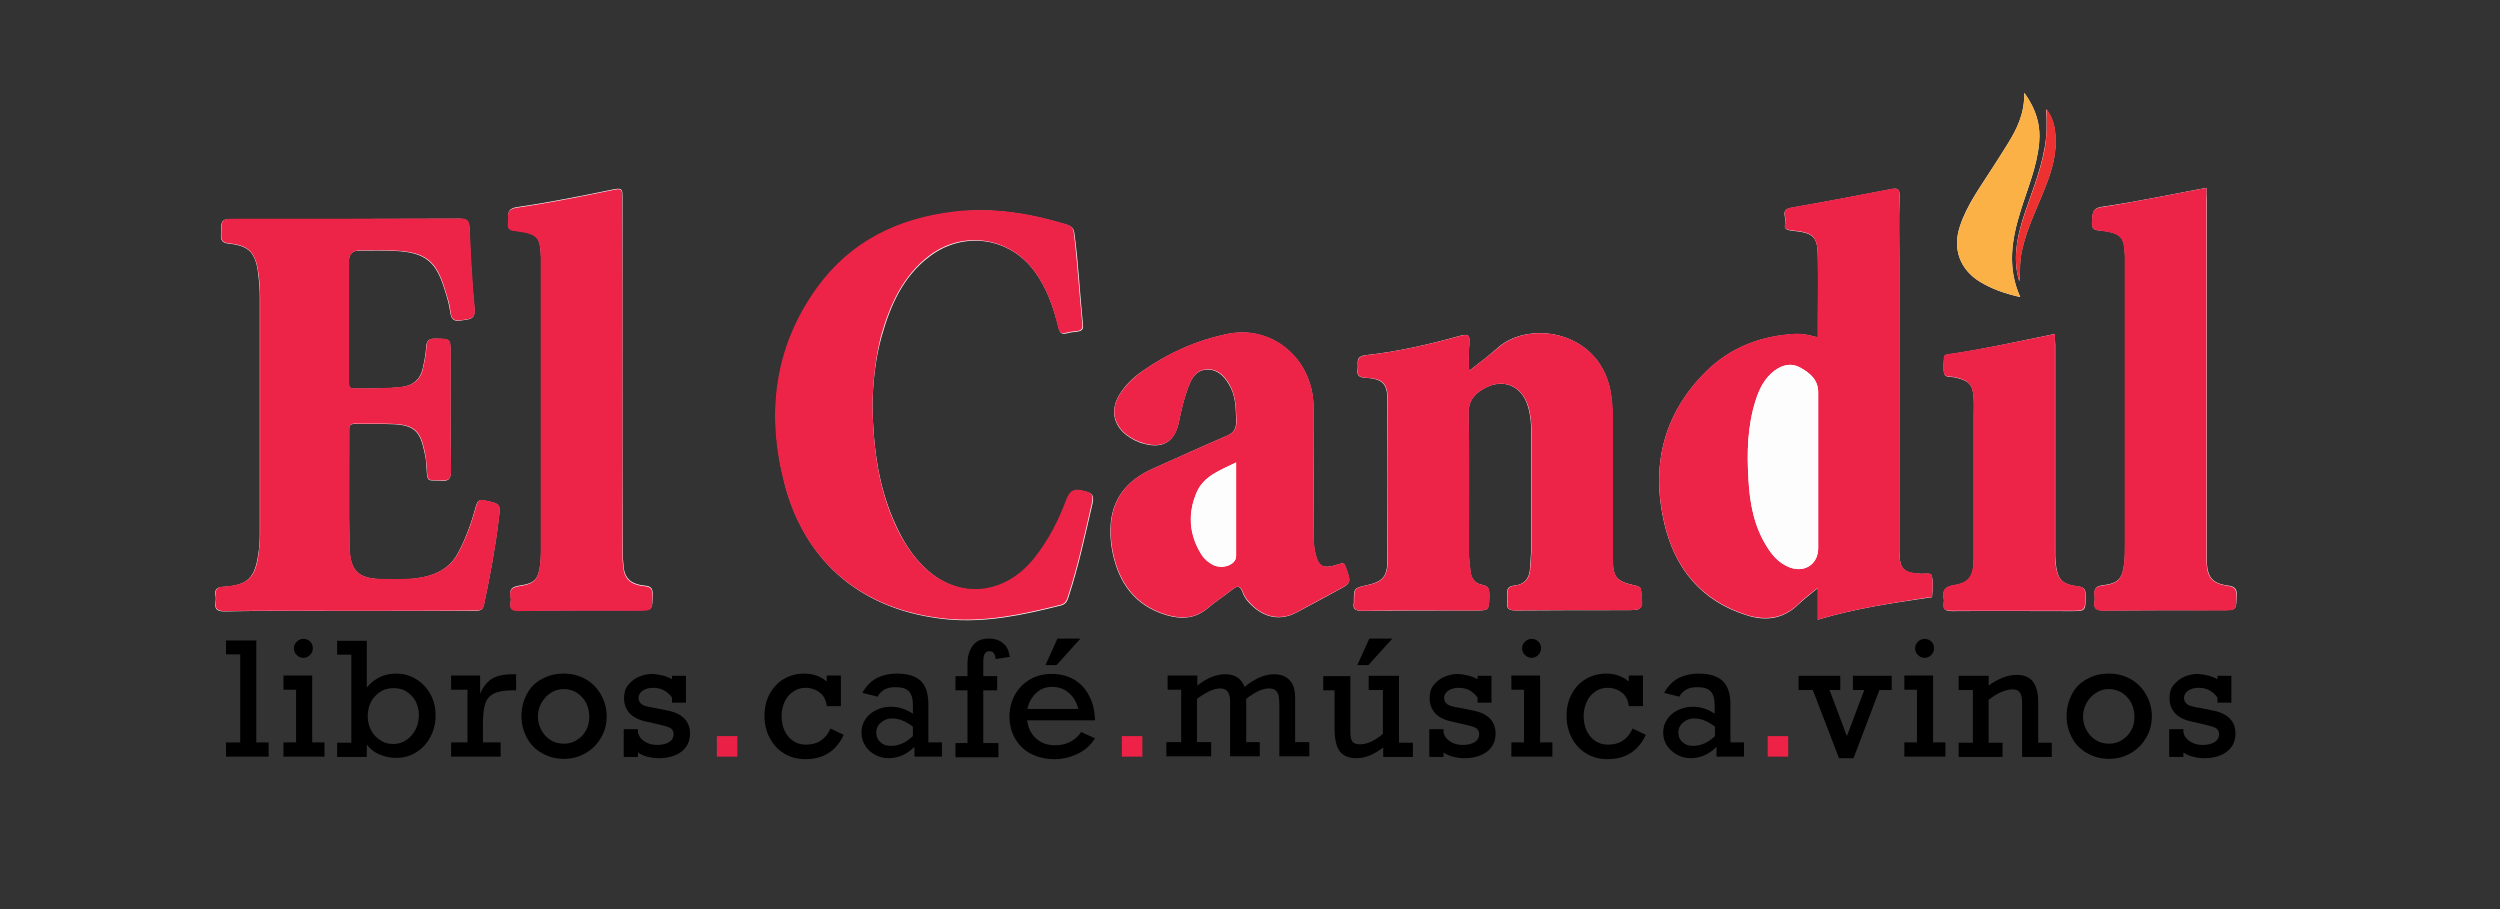 <?xml version="1.0" encoding="utf-8"?>
<!-- Generator: Adobe Illustrator 28.2.0, SVG Export Plug-In . SVG Version: 6.00 Build 0)  -->
<svg version="1.1" xmlns="http://www.w3.org/2000/svg" xmlns:xlink="http://www.w3.org/1999/xlink" x="0px" y="0px"
	 viewBox="0 0 792 288" style="enable-background:new 0 0 792 288;" xml:space="preserve">
<rect x="0" y="0" width="792" height="288" fill="#333333" stroke="none"/>
<style type="text/css">
	.st0{fill:#FEFDFD;}
	.st1{fill:#ED2348;}
	.st2{fill:#FBB145;}
	.st3{fill:#EC3130;}
	.st4{fill:#EB2046;}
	.st5{fill:#EE2147;}
</style>
<g id="Layer_1_copy">
	<g>
		<g>
			<path class="st0" d="M575.9,196.3c11.7-3.5,23.2-5.2,34.7-6.9c0.6-0.1,1.5,0.1,1.5-0.5c0.1-2.1,0.4-4.4-0.1-6.4
				c-0.3-1.2-2.2-0.6-3.4-0.7c-5.6-0.2-6.8-1.5-6.9-7.1c0-0.8,0-1.6,0-2.3c0-30,0-60.1,0-90.1c0-6.6-0.2-13.3,0.1-19.9
				c0.1-2.7-0.7-2.9-3-2.4c-10.4,2-20.8,4-31.2,5.8c-3.9,0.6-1.5,3.3-2,5c-0.6,1.9,0.7,2.1,2.2,2.3c7,0.7,8.1,1.9,8.1,9
				c0.1,6.7,0,13.5,0,20.2c0,1.5,0,3,0,4.6c-1.5-0.3-2.5-0.7-3.5-0.8c-1.1-0.2-2.1-0.3-3.2-0.3c-11.1,0.5-21,4.2-28.9,12.1
				c-13.5,13.5-17.3,29.9-13,48.1c3.4,14.2,11.7,24.4,26,28.9c6.2,2,11.7,1.2,16.5-3.5c1.8-1.7,3.8-3.2,6.1-5.1
				C575.9,189.8,575.9,192.9,575.9,196.3z M110.5,193.5c13.3,0,26.5,0,39.8,0c1.5,0,2.6,0,3-1.9c1.9-9,3.6-18.1,4.7-27.3
				c0.6-4.7,0.4-4.7-4.4-5.7c-1.7-0.4-2.3,0-2.8,1.7c-1.4,5.1-3.1,10-5.6,14.7c-2,3.9-5.2,6.2-9.3,7.4c-4.8,1.4-9.6,1.2-14.5,1.1
				c-7.8-0.1-10.5-2.4-10.7-10.2c-0.3-12.4-0.1-24.8-0.1-37.2c0-1.4,0.4-1.8,1.8-1.8c4.1,0.1,8.2-0.1,12.3,0.1
				c6.2,0.3,8.3,2.1,9.6,8.1c0.4,1.8,0.8,3.6,0.8,5.5c0.3,5.2,0.3,4,4.7,4.3c2.5,0.2,3-0.7,3-3.1c-0.1-12.4-0.1-24.8-0.1-37.2
				c0-4.7,0-4.6-4.8-4.7c-2,0-2.7,0.5-2.9,2.6c-0.1,2.3-0.6,4.6-1.1,6.9c-0.8,3.5-3.1,5.3-6.5,5.8c-5,0.6-10.1,0.5-15.2,0.5
				c-1.3,0-1.7-0.4-1.7-1.7c0-12.9,0-25.7,0-38.6c0-2.2,1.1-3.5,3.4-3.4c3.8,0,7.6-0.1,11.4,0.1c9.5,0.5,12.9,3.4,15.6,12.4
				c0.7,2.2,1.4,4.5,1.7,6.8c0.3,2.5,1.2,3.3,3.7,2.8c2.2-0.4,4.4-0.1,4-3.8c-0.9-8.4-1.3-16.9-1.6-25.4c-0.1-2.4-0.8-3-3.2-3
				c-23.6,0.1-47.2,0.1-70.8,0.1c-4.7,0-4.6,0-4.7,4.8c-0.1,2,0.4,2.8,2.6,3c6.4,0.7,8.4,2.9,9.2,9.6c0.3,2.4,0.5,4.8,0.5,7.3
				c0,25,0,49.9,0,74.9c0,2.2-0.1,4.5-0.5,6.7c-1.1,7.4-3.3,9.7-10.9,10.2c-2.3,0.1-3,0.8-2.6,2.9c0.1,0.6,0.1,1.2,0,1.8
				c-0.4,2.4,0.4,3.1,2.9,3.1C84.4,193.4,97.4,193.5,110.5,193.5z M276.4,128.8c0.1-7.1,0.8-14.7,2.9-22.2
				c2.8-9.9,6.8-19.1,15.4-25.5c10.7-8,25.2-5.9,33.1,4.9c3.9,5.3,6,11.5,7.6,17.9c0.4,1.7,1.1,2.1,2.6,1.7c1-0.3,2.1-0.4,3.2-0.5
				c1.3-0.2,2.1-0.6,1.9-2.2c-1-9.6-1.4-19.2-2.7-28.8c-0.2-1.7-0.8-2.4-2.5-2.9c-11.6-3.5-23.3-5.5-35.4-4
				c-17.8,2.1-32.8,9.4-43.4,24c-13.7,18.9-16.2,40.1-10.4,62.3c6.7,25.3,25.1,40.1,51.2,42.7c12.5,1.2,24.4-1.4,36.3-4.4
				c1.4-0.4,1.9-1.3,2.3-2.6c3.2-9.7,5.3-19.7,7.6-29.6c0.7-3.1-0.4-3.4-2.8-4c-3.1-0.8-4.3,0.2-5.4,3.1c-2.5,6.5-5.6,12.6-9.9,18.1
				c-9.6,12.3-24.5,13.4-35.3,2.8c-3.8-3.7-6.6-8.2-8.8-13C278.3,154.6,276.7,142.2,276.4,128.8z M465.4,117.5
				c0-3.3-0.2-6.1,0.1-8.8c0.2-2.6-0.5-3-3-2.3c-9.7,2.7-19.6,5-29.7,6.1c-3.7,0.4-2.4,2.6-2.7,4.5c-0.4,2.5,1.1,2.6,2.9,2.7
				c4.9,0.4,6.5,1.9,6.5,6.7c0.1,17.1,0.1,34.1,0,51.2c0,5.1-1.5,6.7-6.5,7.8c-4.1,0.9-4.1,0.9-4.1,5.2c0,0.1,0,0.2,0,0.3
				c-0.4,2,0.4,2.6,2.5,2.6c11.9-0.1,23.8-0.1,35.7-0.1c4.7,0,4.6,0,4.7-4.8c0-1.7-0.1-2.9-2.2-3.3c-2.4-0.4-3.6-2.1-3.8-4.5
				c-0.2-2-0.5-4.1-0.5-6.1c0-14.5,0.1-29.1-0.1-43.6c-0.1-4,1.8-6.2,4.7-7.9c6.1-3.6,12.3-1.1,14.2,5.7c0.8,2.7,1,5.5,1,8.4
				c0,11.9,0,23.8,0,35.7c0,2.3-0.3,4.7-0.4,7c-0.1,3.2-1.8,5.2-4.9,5.5c-2.2,0.2-2.5,1.3-2.3,3.1c0.1,0.7,0.1,1.4,0,2
				c-0.4,2.4,0.7,2.8,2.9,2.8c11.4-0.1,22.8-0.1,34.2-0.1c5.9,0,5.9,0,5.3-6c-0.1-1-0.3-1.4-1.5-1.7c-6.7-1.5-7.5-2.6-7.5-9.5
				c0-14.1,0-28.3,0-42.4c0-2.8-0.2-5.6-0.5-8.4c-2.7-20.1-25.3-24.2-35.7-15.3C471.9,112.5,468.9,114.8,465.4,117.5z M416.2,149.6
				C416.2,149.6,416.2,149.6,416.2,149.6c0-7,0.1-14-0.1-21.1c-0.4-14.9-13.1-25.5-27.1-22.7c-9.8,2-18.8,6-27.1,11.8
				c-2.9,2-5.4,4.4-7.3,7.5c-2.8,4.6-2,9.4,2.2,12.7c1.7,1.3,3.6,2.3,5.7,2.8c5.9,1.6,9.6-0.7,10.9-6.7c0.8-3.9,1.7-7.8,3.1-11.5
				c1.1-2.7,2.5-5.2,5.9-5.3c3.3-0.1,5.3,2,6.9,4.6c2.2,3.6,2.2,7.5,2.3,11.6c0.1,2.5-0.7,3.8-3,4.8c-7.9,3.4-15.6,6.9-23.4,10.4
				c-7.4,3.3-12.4,8.6-13.3,17c-0.3,3.1-0.1,6.3,0.5,9.3c2,9.9,7.1,17.1,17.2,20.1c4.8,1.4,9.1,1.1,13.1-2.3c2.3-2,5-3.7,7.4-5.6
				c1.7-1.4,2.7-1.8,3.6,0.8c0.6,1.7,1.9,3.2,3.3,4.4c4.1,3.7,9,4.4,13.8,1.8c4.3-2.3,8.6-4.6,12.8-6.9c4.5-2.4,4.5-2.4,2.7-7.4
				c-0.4-1.1-0.6-1.5-2-1c-5.5,1.8-6.8,1-7.9-4.7c-0.2-1.3-0.3-2.7-0.3-4.1C416.2,163,416.2,156.3,416.2,149.6z M699,59.5
				c-11.2,2.1-22.1,4.4-33,6c-3.6,0.5-2.9,2.5-3.2,4.7c-0.4,3,1.6,2.7,3.4,2.9c5.9,0.9,6.8,1.9,7,7.9c0,0.7,0,1.4,0,2
				c0,29.9,0,59.9,0,89.8c0,1.9,0,3.7-0.2,5.5c-0.6,5-1.8,6.5-6.8,7.1c-2.6,0.3-2.8,1.5-2.6,3.4c0,0.5,0.1,1,0,1.5
				c-0.4,2.4,0.4,3.1,2.9,3.1c12.5-0.1,25-0.1,37.5-0.1c4.5,0,4.4,0,4.6-4.6c0.1-2.1-0.5-2.9-2.8-3.2c-5.1-0.7-6.5-2.7-6.7-7.9
				c0-1,0-2,0-2.9c0-37.2,0-74.3,0-111.5C699,62.1,699,61,699,59.5z M197.2,119.7c0-19.2,0-38.4,0-57.6c0-1.9-0.1-2.6-2.4-2.2
				c-10.3,2.1-20.6,4.2-31,5.7c-3.7,0.6-2.5,2.7-2.8,4.7c-0.4,2.4,0.9,2.6,2.8,2.8c6.6,0.9,7.4,1.9,7.6,8.6c0,0.4,0,0.8,0,1.2
				c0,30,0,60.1,0,90.1c0,1.8,0,3.7-0.2,5.5c-0.6,5-1.7,6.3-6.6,7c-2.4,0.4-3.3,1.1-2.8,3.5c0.1,0.6,0.1,1.2,0,1.7
				c-0.4,2.2,0.5,2.7,2.7,2.7c12.5-0.1,25-0.1,37.5-0.1c4.7,0,4.6,0,4.8-4.7c0-2-0.3-2.9-2.6-3.1c-3.4-0.3-6.2-1.7-6.6-5.7
				c-0.1-1.4-0.3-2.7-0.3-4.1C197.2,157.2,197.2,138.4,197.2,119.7z M651,105.8c-11.4,2.3-22.3,4.8-33.3,6.4
				c-0.7,0.1-1.8,0.1-1.8,1.1c-0.1,1.7-0.4,3.6,0.1,5.2c0.4,1.2,2.2,0.8,3.4,1.1c4.5,1,5.7,2.3,5.9,6.9c0.1,1.8,0,3.5,0,5.3
				c0,15.1,0,30.2,0,45.3c0,5.5-1.3,7.5-6.2,8.3c-2.9,0.5-3.8,1.6-3.3,4.3c0.1,0.4,0.1,0.8,0,1.2c-0.4,2.3,0.7,2.7,2.7,2.7
				c12.5-0.1,25,0,37.5,0c4.8,0,4.7,0,4.7-4.8c0-1.7,0-2.7-2.3-3c-5.4-0.7-6.6-2.2-7.2-7.8c-0.1-1.2-0.1-2.3-0.1-3.5
				c0-21.7,0-43.5,0-65.2C651,108.1,651,107.1,651,105.8z M640,94.1c-4.2-9.4-2.7-18.3,0.1-27.2c2.2-7.1,5.2-14,5.9-21.6
				c0.5-5.6-0.9-10.6-4.7-15.9c0.1,6.7-2.4,11.6-5.4,16.4c-1.5,2.5-3.1,4.9-4.7,7.4c-3.8,6-8.1,11.7-10.3,18.5
				c-2.4,7.1,0,13.7,6.4,17.6C631.1,91.6,635.2,93,640,94.1z M639.7,89.1c0.4-2.4,0.1-4.8,0.4-7.2c1-7.2,4.2-13.7,6.9-20.3
				c2.3-5.6,4.4-11.2,4.2-17.4c-0.1-3.5-0.7-6.8-3-9.6c0.3,4.2,0.3,8.3-0.5,12.4c-1.4,7.9-4.6,15.2-7,22.8
				C638.8,76.1,637.7,82.5,639.7,89.1z"/>
			<path class="st1" d="M575.9,196.3c0-3.4,0-6.5,0-10.1c-2.3,1.9-4.4,3.4-6.1,5.1c-4.8,4.7-10.3,5.4-16.5,3.5
				c-14.3-4.6-22.7-14.7-26-28.9c-4.3-18.2-0.5-34.6,13-48.1c7.9-7.9,17.8-11.6,28.9-12.1c1.1,0,2.1,0.1,3.2,0.3
				c1,0.2,2.1,0.5,3.5,0.8c0-1.6,0-3.1,0-4.6c0-6.7,0-13.5,0-20.2c-0.1-7.1-1.1-8.3-8.1-9c-1.6-0.2-2.9-0.4-2.2-2.3
				c0.6-1.7-1.9-4.3,2-5c10.4-1.8,20.9-3.8,31.2-5.8c2.3-0.4,3.1-0.3,3,2.4c-0.2,6.6-0.1,13.3-0.1,19.9c0,30,0,60.1,0,90.1
				c0,0.8,0,1.6,0,2.3c0.1,5.6,1.3,6.8,6.9,7.1c1.2,0,3.1-0.5,3.4,0.7c0.5,2,0.2,4.2,0.1,6.4c0,0.7-1,0.5-1.5,0.5
				C599.1,191.1,587.6,192.8,575.9,196.3z M576,149.4c0-8.4,0-16.8,0-25.1c0-4-2.6-6.1-5.6-7.8c-2.8-1.6-5.6-1-8.2,0.9
				c-3.2,2.4-4.9,5.8-6,9.4c-2.6,8.1-2.8,16.5-2.3,24.9c0.4,7.5,1.7,14.9,5.8,21.4c1.7,2.8,3.8,5.2,6.9,6.5c4.8,2.1,9.4-0.7,9.4-5.9
				C576,165.6,576,157.5,576,149.4z"/>
			<path class="st1" d="M110.5,193.5c-13.1,0-26.1-0.1-39.2,0.1c-2.5,0-3.3-0.7-2.9-3.1c0.1-0.6,0.1-1.2,0-1.8
				c-0.3-2.1,0.4-2.8,2.6-2.9c7.6-0.5,9.9-2.8,10.9-10.2c0.3-2.2,0.5-4.5,0.5-6.7c0-25,0-49.9,0-74.9c0-2.4-0.2-4.9-0.5-7.3
				c-0.9-6.6-2.8-8.9-9.2-9.6c-2.2-0.2-2.7-0.9-2.6-3c0.1-4.8,0-4.8,4.7-4.8c23.6,0,47.2,0,70.8-0.1c2.4,0,3.1,0.6,3.2,3
				c0.4,8.5,0.8,16.9,1.6,25.4c0.4,3.7-1.8,3.4-4,3.8c-2.5,0.5-3.5-0.3-3.7-2.8c-0.2-2.3-1-4.5-1.7-6.8c-2.7-9.1-6.1-11.9-15.6-12.4
				c-3.8-0.2-7.6-0.1-11.4-0.1c-2.3,0-3.4,1.3-3.4,3.4c0,12.9,0,25.7,0,38.6c0,1.3,0.4,1.7,1.7,1.7c5.1,0,10.2,0.1,15.2-0.5
				c3.4-0.4,5.8-2.3,6.5-5.8c0.5-2.3,1-4.6,1.1-6.9c0.1-2,0.9-2.6,2.9-2.6c4.8,0.1,4.8,0,4.8,4.7c0,12.4-0.1,24.8,0.1,37.2
				c0,2.4-0.5,3.2-3,3.1c-4.4-0.3-4.5,0.9-4.7-4.3c-0.1-1.8-0.4-3.7-0.8-5.5c-1.3-6-3.4-7.8-9.6-8.1c-4.1-0.2-8.2,0-12.3-0.1
				c-1.4,0-1.8,0.4-1.8,1.8c0.1,12.4-0.1,24.8,0.1,37.2c0.2,7.9,2.8,10.2,10.7,10.2c4.9,0,9.7,0.3,14.5-1.1c4.1-1.2,7.3-3.5,9.3-7.4
				c2.5-4.7,4.2-9.6,5.6-14.7c0.5-1.7,1.1-2.1,2.8-1.7c4.8,1.1,5,1,4.4,5.7c-1.1,9.2-2.8,18.3-4.7,27.3c-0.4,1.9-1.5,1.9-3,1.9
				C137.1,193.5,123.8,193.5,110.5,193.5z"/>
			<path class="st1" d="M276.4,128.8c0.3,13.4,1.9,25.9,7.3,37.6c2.2,4.8,5,9.2,8.8,13c10.8,10.6,25.7,9.4,35.3-2.8
				c4.3-5.5,7.5-11.6,9.9-18.1c1.1-2.9,2.3-3.9,5.4-3.1c2.4,0.6,3.5,0.9,2.8,4c-2.3,9.9-4.4,19.9-7.6,29.6c-0.4,1.3-0.9,2.3-2.3,2.6
				c-11.9,3-23.8,5.6-36.3,4.4c-26.1-2.6-44.6-17.4-51.2-42.7c-5.8-22.2-3.3-43.4,10.4-62.3c10.6-14.6,25.6-21.9,43.4-24
				c12.2-1.4,23.8,0.5,35.4,4c1.7,0.5,2.3,1.2,2.5,2.9c1.2,9.6,1.7,19.2,2.7,28.8c0.2,1.6-0.6,2.1-1.9,2.2c-1.1,0.1-2.1,0.2-3.2,0.5
				c-1.5,0.4-2.2,0-2.6-1.7c-1.5-6.4-3.6-12.5-7.6-17.9c-7.9-10.7-22.4-12.9-33.1-4.9c-8.5,6.4-12.6,15.7-15.4,25.5
				C277.2,114.1,276.5,121.7,276.4,128.8z"/>
			<path class="st1" d="M465.4,117.5c3.5-2.8,6.5-5,9.4-7.5c10.4-8.9,33-4.8,35.7,15.3c0.4,2.8,0.6,5.6,0.5,8.4
				c0,14.1,0,28.3,0,42.4c0,6.9,0.8,8.1,7.5,9.5c1.1,0.2,1.4,0.7,1.5,1.7c0.6,6,0.6,6-5.3,6c-11.4,0-22.8-0.1-34.2,0.1
				c-2.2,0-3.3-0.4-2.9-2.8c0.1-0.7,0.1-1.4,0-2c-0.2-1.8,0.1-2.8,2.3-3.1c3.1-0.3,4.8-2.3,4.9-5.5c0.1-2.3,0.4-4.7,0.4-7
				c0-11.9,0-23.8,0-35.7c0-2.8-0.2-5.6-1-8.4c-2-6.8-8.1-9.3-14.2-5.7c-3,1.7-4.8,3.9-4.7,7.9c0.3,14.5,0.1,29.1,0.1,43.6
				c0,2,0.3,4.1,0.5,6.1c0.2,2.4,1.4,4.1,3.8,4.5c2.1,0.4,2.2,1.5,2.2,3.3c-0.1,4.8,0,4.8-4.7,4.8c-11.9,0-23.8-0.1-35.7,0.1
				c-2.1,0-2.9-0.6-2.5-2.6c0-0.1,0-0.2,0-0.3c0-4.3,0-4.3,4.1-5.2c4.9-1,6.5-2.7,6.5-7.8c0.1-17.1,0.1-34.1,0-51.2
				c0-4.9-1.6-6.4-6.5-6.7c-1.8-0.1-3.4-0.3-2.9-2.7c0.3-1.8-1.1-4,2.7-4.5c10-1.1,19.9-3.4,29.7-6.1c2.5-0.7,3.2-0.2,3,2.3
				C465.2,111.4,465.4,114.2,465.4,117.5z"/>
			<path class="st1" d="M416.2,149.6c0,6.7,0,13.5,0,20.2c0,1.4,0.1,2.7,0.3,4.1c1.1,5.7,2.4,6.6,7.9,4.7c1.4-0.4,1.6-0.1,2,1
				c1.8,5,1.8,5-2.7,7.4c-4.3,2.3-8.6,4.6-12.8,6.9c-4.8,2.6-9.7,1.9-13.8-1.8c-1.4-1.3-2.7-2.7-3.3-4.4c-0.9-2.5-1.9-2.1-3.6-0.8
				c-2.4,2-5.1,3.6-7.4,5.6c-4,3.4-8.2,3.7-13.1,2.3c-10.1-3-15.2-10.2-17.2-20.1c-0.6-3.1-0.8-6.2-0.5-9.3
				c0.9-8.5,5.9-13.7,13.3-17c7.8-3.5,15.6-7,23.4-10.4c2.3-1,3.1-2.3,3-4.8c-0.1-4-0.2-8-2.3-11.6c-1.6-2.6-3.6-4.7-6.9-4.6
				c-3.4,0.1-4.8,2.6-5.9,5.3c-1.4,3.7-2.3,7.6-3.1,11.5c-1.2,6-4.9,8.3-10.9,6.7c-2.1-0.6-4-1.5-5.7-2.8c-4.2-3.3-5.1-8.1-2.2-12.7
				c1.9-3,4.4-5.4,7.3-7.5c8.2-5.8,17.2-9.8,27.1-11.8c14-2.8,26.6,7.8,27.1,22.7C416.3,135.5,416.2,142.6,416.2,149.6
				C416.2,149.6,416.2,149.6,416.2,149.6z M391.6,146.5c-5.1,2.5-10.2,4.3-12.5,9.5c-2.8,6.4-2.5,12.9,1.1,19c1,1.8,2.5,3.2,4.4,4.1
				c3,1.3,7-0.3,7-2.9C391.6,166.5,391.6,156.7,391.6,146.5z"/>
			<path class="st1" d="M699,59.5c0,1.4,0,2.6,0,3.8c0,37.2,0,74.3,0,111.5c0,1,0,2,0,2.9c0.2,5.2,1.6,7.1,6.7,7.9
				c2.3,0.3,2.8,1.1,2.8,3.2c-0.1,4.6,0,4.6-4.6,4.6c-12.5,0-25-0.1-37.5,0.1c-2.5,0-3.3-0.7-2.9-3.1c0.1-0.5,0-1,0-1.5
				c-0.2-1.9,0-3.1,2.6-3.4c5.1-0.6,6.2-2.1,6.8-7.1c0.2-1.8,0.2-3.7,0.2-5.5c0-29.9,0-59.9,0-89.8c0-0.7,0-1.4,0-2
				c-0.3-6-1.1-7-7-7.9c-1.8-0.3-3.7,0-3.4-2.9c0.3-2.3-0.4-4.2,3.2-4.7C676.9,63.9,687.8,61.6,699,59.5z"/>
			<path class="st1" d="M197.2,119.7c0,18.7,0,37.4,0,56.2c0,1.4,0.1,2.7,0.3,4.1c0.4,4,3.2,5.4,6.6,5.7c2.3,0.2,2.6,1.1,2.6,3.1
				c-0.1,4.7,0,4.7-4.8,4.7c-12.5,0-25-0.1-37.5,0.1c-2.2,0-3.1-0.5-2.7-2.7c0.1-0.6,0.1-1.2,0-1.7c-0.4-2.3,0.4-3.1,2.8-3.5
				c4.9-0.7,6-2.1,6.6-7c0.2-1.8,0.2-3.7,0.2-5.5c0-30,0-60.1,0-90.1c0-0.4,0-0.8,0-1.2c-0.1-6.7-1-7.7-7.6-8.6
				c-1.9-0.2-3.2-0.4-2.8-2.8c0.3-2-0.9-4.1,2.8-4.7c10.4-1.5,20.7-3.6,31-5.7c2.4-0.5,2.4,0.3,2.4,2.2
				C197.2,81.3,197.2,100.5,197.2,119.7z"/>
			<path class="st1" d="M651,105.8c0,1.3,0,2.4,0,3.4c0,21.7,0,43.5,0,65.2c0,1.2,0,2.3,0.1,3.5c0.6,5.5,1.8,7.1,7.2,7.8
				c2.3,0.3,2.3,1.3,2.3,3c0,4.8,0,4.8-4.7,4.8c-12.5,0-25,0-37.5,0c-2.1,0-3.2-0.4-2.7-2.7c0.1-0.4,0.1-0.8,0-1.2
				c-0.5-2.6,0.4-3.8,3.3-4.3c4.8-0.8,6.1-2.8,6.2-8.3c0-15.1,0-30.2,0-45.3c0-1.8,0.1-3.5,0-5.3c-0.2-4.6-1.4-5.9-5.9-6.9
				c-1.2-0.3-3,0.1-3.4-1.1c-0.5-1.6-0.2-3.5-0.1-5.2c0.1-1,1.1-1,1.8-1.1C628.7,110.5,639.6,108.1,651,105.8z"/>
			<path class="st2" d="M640,94.1c-4.8-1.1-8.9-2.5-12.7-4.8c-6.4-3.9-8.8-10.4-6.4-17.6c2.3-6.8,6.5-12.5,10.3-18.5
				c1.6-2.5,3.1-4.9,4.7-7.4c3-4.8,5.5-9.8,5.4-16.4c3.8,5.2,5.2,10.3,4.7,15.9c-0.7,7.5-3.7,14.4-5.9,21.6
				C637.4,75.8,635.8,84.6,640,94.1z"/>
			<path class="st3" d="M639.7,89.1c-2-6.6-0.9-13,1.1-19.4c2.4-7.6,5.6-14.9,7-22.8c0.7-4.1,0.7-8.2,0.5-12.4
				c2.3,2.8,2.9,6.1,3,9.6c0.2,6.2-1.9,11.8-4.2,17.4c-2.7,6.6-5.9,13.1-6.9,20.3C639.8,84.3,640.1,86.7,639.7,89.1z"/>
			<path class="st0" d="M576,149.4c0,8.1,0,16.2,0,24.3c0,5.1-4.5,8-9.4,5.9c-3.1-1.3-5.2-3.7-6.9-6.5c-4.1-6.5-5.4-13.9-5.8-21.4
				c-0.5-8.4-0.3-16.8,2.3-24.9c1.2-3.6,2.8-7,6-9.4c2.6-1.9,5.4-2.5,8.2-0.9c3,1.7,5.6,3.8,5.6,7.8C576,132.6,576,141,576,149.4z"
				/>
			<path class="st0" d="M391.6,146.5c0,10.2,0,19.9,0,29.7c0,2.6-4,4.2-7,2.9c-1.9-0.9-3.4-2.3-4.4-4.1c-3.5-6.1-3.8-12.6-1.1-19
				C381.3,150.8,386.5,149,391.6,146.5z"/>
		</g>
	</g>
</g>
<g id="outlined">
	<g>
		<path d="M85.1,235.2v4.5H71.6v-4.5h4.5v-27.9h-4.5v-4.4h9.6v32.3H85.1z"/>
		<path d="M102.8,235.2v4.5h-13v-4.5h4v-16.7h-4v-4.5h9.1v21.2H102.8z M99.1,205.4c0,0.8-0.3,1.5-0.9,2.1c-0.6,0.6-1.3,0.9-2.1,0.9
			s-1.5-0.3-2.1-0.9c-0.6-0.6-0.9-1.3-0.9-2.1s0.3-1.5,0.9-2.1c0.6-0.6,1.3-0.9,2.1-0.9c0.9,0,1.6,0.3,2.2,0.9
			S99.1,204.6,99.1,205.4z"/>
		<path d="M125.5,213.4c2.4,0,4.5,0.6,6.4,1.8c1.9,1.2,3.4,2.8,4.5,4.8c1.1,2,1.6,4.2,1.6,6.6c0,2.4-0.5,4.7-1.6,6.8
			c-1.1,2.1-2.6,3.7-4.5,4.9c-1.9,1.2-4,1.8-6.4,1.8c-1.9,0-3.6-0.4-5.3-1.1s-3-1.8-4-3.1v3.9h-9.4v-4.5h4.5v-27.9h-4.5v-4.4h9.4
			v14.8C118.7,214.8,121.8,213.4,125.5,213.4z M124.5,235.7c1.6,0,3-0.4,4.3-1.3c1.3-0.9,2.2-2,2.9-3.4c0.7-1.4,1-2.9,1-4.5
			c0-1.6-0.4-3-1-4.3c-0.7-1.3-1.7-2.3-2.9-3.1c-1.2-0.8-2.6-1.1-4.2-1.1s-3,0.4-4.2,1.2c-1.2,0.8-2.2,1.9-2.9,3.2
			c-0.7,1.4-1,2.9-1,4.6c0,1.6,0.4,3.1,1.1,4.4c0.7,1.3,1.7,2.4,2.9,3.1C121.6,235.3,123,235.7,124.5,235.7z"/>
		<path d="M153,229.4v5.8h5.6v4.5h-15.7v-4.5h5.2v-16.7h-5.2v-4.5h9.2v5.8c1-2.3,2.3-3.9,3.8-4.8c1.5-0.9,3.7-1.4,6.5-1.4h1.1v5.1
			h-1.1c-2.7,0-4.8,0.4-6.1,1.1c-1.3,0.7-2.2,1.8-2.6,3.2C153.2,224.6,153,226.7,153,229.4z"/>
		<path d="M192.2,226.9c0,2.5-0.6,4.8-1.8,6.8c-1.2,2.1-2.8,3.7-4.9,4.9s-4.3,1.8-6.8,1.8c-2.6,0-4.9-0.6-7-1.8
			c-2.1-1.2-3.7-2.8-4.8-4.9c-1.1-2.1-1.7-4.3-1.7-6.8c0-2.6,0.6-4.9,1.7-7s2.7-3.7,4.8-4.8c2.1-1.2,4.4-1.7,7-1.7
			c2.5,0,4.8,0.6,6.9,1.8c2.1,1.2,3.7,2.9,4.8,4.9C191.6,222.2,192.2,224.5,192.2,226.9z M178.7,235.6c1.5,0,2.9-0.4,4.1-1.2
			c1.3-0.8,2.2-1.8,2.9-3.1c0.7-1.3,1-2.8,1-4.3c0-1.5-0.4-3-1-4.3c-0.7-1.3-1.7-2.4-2.9-3.2c-1.3-0.8-2.6-1.2-4.2-1.2
			c-1.5,0-2.9,0.4-4.1,1.2c-1.3,0.8-2.2,1.9-3,3.2c-0.7,1.3-1.1,2.8-1.1,4.3c0,1.5,0.4,3,1.1,4.3c0.7,1.3,1.7,2.4,3,3.2
			S177.2,235.6,178.7,235.6z"/>
		<path d="M212.9,215.2v-1.1h4.4v8.5h-4.4V221c-1.5-2.1-3.5-3.1-6-3.1c-1.3,0-2.4,0.3-3.3,0.9c-0.8,0.6-1.3,1.3-1.3,2.3
			c0,0.8,0.3,1.5,1,2c0.6,0.5,2.1,0.9,4.3,1.2l3.4,0.7c5.1,0.9,7.6,3.4,7.6,7.4c0,2.4-0.9,4.3-2.7,5.7c-1.8,1.4-4.3,2.1-7.3,2.1
			c-1.2,0-2.4-0.2-3.6-0.5c-1.2-0.3-2.1-0.8-2.9-1.3v1.4h-4.5v-8.8h4.5v0.9c0.2,1.2,0.9,2.2,2.1,3c1.1,0.7,2.4,1.1,3.9,1.1
			c1.6,0,2.9-0.3,3.9-0.9c0.9-0.6,1.4-1.4,1.4-2.6c0-0.8-0.4-1.5-1.1-1.9c-0.7-0.4-2.3-0.8-4.5-1.3l-2.6-0.6
			c-2.6-0.5-4.5-1.4-5.7-2.7c-1.2-1.3-1.8-2.9-1.8-4.9c0-1.6,0.4-3,1.3-4.1c0.9-1.1,2-2,3.4-2.6c1.4-0.6,2.8-0.9,4.3-0.9
			C209.2,213.7,211.3,214.2,212.9,215.2z"/>
		<path class="st4" d="M227.1,239.7v-6.5h6.5v6.5H227.1z"/>
		<path d="M261.9,215.9v-1.9h4.5v9.7h-4.5c-0.2-1.9-0.9-3.3-2.2-4.3c-1.3-1-2.8-1.5-4.5-1.5c-1.5,0-2.8,0.4-3.9,1.2
			c-1.2,0.8-2.1,1.8-2.7,3.2c-0.6,1.3-1,2.8-1,4.4c0,2.7,0.7,4.9,2.1,6.6c1.4,1.7,3.3,2.6,5.7,2.6c3.6,0,6.2-1.7,7.7-5.1l4.2,2
			c-2.4,5.1-6.4,7.7-12.1,7.7c-2.6,0-4.8-0.6-6.8-1.8c-2-1.2-3.5-2.9-4.6-5c-1.1-2.1-1.6-4.4-1.6-7c0-2.5,0.5-4.8,1.6-6.8
			s2.6-3.7,4.5-4.8c1.9-1.1,4.1-1.7,6.4-1.7C257.5,213.4,259.9,214.2,261.9,215.9z"/>
		<path d="M294.1,223.1v12.1h4.3v4.5h-8.7v-3.1c-2.4,2.4-5.2,3.6-8.2,3.6c-1.6,0-3-0.4-4.3-1.1c-1.3-0.7-2.4-1.7-3.1-2.9
			c-0.8-1.2-1.2-2.6-1.2-4.1c0-1.6,0.4-3,1.3-4.3c0.9-1.3,2-2.2,3.5-2.9c1.5-0.7,3-1,4.5-1c2.5,0,4.8,0.7,7,2.2v-2.8
			c0-2-0.4-3.4-1.3-4.3c-0.8-0.9-2.2-1.3-4.2-1.3c-1.4,0-2.5,0.2-3.4,0.7c-0.9,0.5-1.7,1.2-2.3,2.3l-4.8-1.2c1.1-2,2.6-3.6,4.4-4.6
			c1.9-1,4.1-1.5,6.6-1.5c3.4,0,5.9,0.8,7.5,2.3S294.1,219.8,294.1,223.1z M282.2,236.3c2.5,0,4.8-1,7-3.1v-3
			c-2.2-1.7-4.4-2.6-6.6-2.6c-1.3,0-2.5,0.4-3.5,1.3c-1,0.8-1.5,1.9-1.5,3.2c0,1.2,0.4,2.2,1.3,3
			C279.7,235.9,280.8,236.3,282.2,236.3z"/>
		<path d="M319.9,208.1l-4.5,0.7c-0.1-1.7-0.8-2.5-1.9-2.5c-0.8,0-1.3,0.3-1.6,0.9c-0.3,0.6-0.4,1.6-0.4,3.1v3.9h4.4v4.5h-4.4v16.7
			h4.8v4.5h-13.6v-4.5h3.8v-16.7h-3.8v-4.5h3.8v-4c0-2.3,0.6-4.2,1.7-5.7s2.8-2.2,5.1-2.2c1.9,0,3.3,0.5,4.5,1.5
			C318.9,204.6,319.6,206.1,319.9,208.1z"/>
		<path d="M346.9,228.2h-21.5c0.3,2.5,1.3,4.4,2.9,5.8c1.6,1.4,3.5,2.1,5.9,2.1c1.7,0,3.3-0.3,4.7-1c1.4-0.7,2.7-1.8,3.6-3.2l4.4,2
			c-1.4,2.2-3.2,3.8-5.5,4.9c-2.3,1.1-4.7,1.7-7.4,1.7c-2.8,0-5.2-0.6-7.4-1.7s-3.8-2.8-5-4.8c-1.2-2.1-1.8-4.4-1.8-7
			c0-2.6,0.6-4.9,1.8-7c1.2-2.1,2.8-3.7,4.8-4.8c2.1-1.2,4.3-1.7,6.8-1.7c2.7,0,5.1,0.6,7.1,1.8c2,1.2,3.6,2.9,4.7,5.1
			C346.2,222.5,346.8,225.2,346.9,228.2z M333.3,217.6c-1.9,0-3.6,0.6-5,1.9c-1.4,1.3-2.4,3-2.8,5.1h16.1c-0.5-2.1-1.5-3.8-3-5.1
			C337.1,218.2,335.3,217.6,333.3,217.6z M331.2,210.7l3.8-8.4h7.3l-7.6,8.4H331.2z"/>
		<path class="st5" d="M355.4,239.7v-6.5h6.5v6.5H355.4z"/>
		<path d="M374.2,235.2v-16.7h-4.3v-4.5h9.4v3.2c3-2.4,6-3.6,8.9-3.6c3,0,5,1.3,6.1,4c3.3-2.7,6.4-4,9.3-4c2.1,0,3.7,0.6,4.9,1.8
			c1.2,1.2,1.8,3.1,1.8,5.6v14.1h4.5v4.5h-9.5v-16.3c0-1.1-0.1-2-0.2-2.7c-0.1-0.7-0.4-1.3-0.9-1.8c-0.5-0.5-1.2-0.7-2.3-0.7
			c-0.9,0-2,0.3-3.2,0.8c-1.2,0.6-2.5,1.4-3.9,2.5v13.7h4.3v4.5h-9.4v-16.9c0-1.6-0.2-2.8-0.7-3.5c-0.5-0.7-1.3-1.1-2.5-1.1
			c-1.9,0-4.3,1.1-7.3,3.3v13.7h4.5v4.5h-14.2v-4.5H374.2z"/>
		<path d="M430.8,235.8c2.3,0,4.7-1.1,7.3-3.3v-13.9h-4.5v-4.5h9.6v21.2h4.4v4.5h-9.4v-3c-3,2.3-5.8,3.4-8.4,3.4
			c-2.4,0-4.2-0.7-5.3-2.1c-1.1-1.4-1.7-3.8-1.7-7.1v-12.3h-3.6v-4.5h8.6v17.9c0,1.3,0.2,2.3,0.7,2.9
			C428.9,235.5,429.7,235.8,430.8,235.8z M430,210.7l3.8-8.4h7.3l-7.6,8.4H430z"/>
		<path d="M468.1,215.2v-1.1h4.4v8.5h-4.4V221c-1.5-2.1-3.5-3.1-6-3.1c-1.3,0-2.4,0.3-3.3,0.9c-0.8,0.6-1.3,1.3-1.3,2.3
			c0,0.8,0.3,1.5,1,2c0.6,0.5,2.1,0.9,4.3,1.2l3.4,0.7c5.1,0.9,7.6,3.4,7.6,7.4c0,2.4-0.9,4.3-2.7,5.7c-1.8,1.4-4.3,2.1-7.3,2.1
			c-1.2,0-2.4-0.2-3.6-0.5c-1.2-0.3-2.1-0.8-2.9-1.3v1.4h-4.5v-8.8h4.5v0.9c0.2,1.2,0.9,2.2,2.1,3c1.1,0.7,2.4,1.1,3.9,1.1
			c1.6,0,2.9-0.3,3.9-0.9c0.9-0.6,1.4-1.4,1.4-2.6c0-0.8-0.4-1.5-1.1-1.9c-0.7-0.4-2.3-0.8-4.5-1.3l-2.6-0.6
			c-2.6-0.5-4.5-1.4-5.7-2.7c-1.2-1.3-1.8-2.9-1.8-4.9c0-1.6,0.4-3,1.3-4.1c0.9-1.1,2-2,3.4-2.6c1.4-0.6,2.8-0.9,4.3-0.9
			C464.3,213.7,466.4,214.2,468.1,215.2z"/>
		<path d="M491.8,235.2v4.5h-13v-4.5h4v-16.7h-4v-4.5h9.1v21.2H491.8z M488.2,205.4c0,0.8-0.3,1.5-0.9,2.1c-0.6,0.6-1.3,0.9-2.1,0.9
			s-1.5-0.3-2.1-0.9c-0.6-0.6-0.9-1.3-0.9-2.1s0.3-1.5,0.9-2.1c0.6-0.6,1.3-0.9,2.1-0.9c0.9,0,1.6,0.3,2.2,0.9
			S488.2,204.6,488.2,205.4z"/>
		<path d="M516,215.9v-1.9h4.5v9.7H516c-0.2-1.9-0.9-3.3-2.2-4.3c-1.3-1-2.8-1.5-4.5-1.5c-1.5,0-2.8,0.4-3.9,1.2
			c-1.2,0.8-2.1,1.8-2.7,3.2c-0.6,1.3-1,2.8-1,4.4c0,2.7,0.7,4.9,2.1,6.6c1.4,1.7,3.3,2.6,5.7,2.6c3.6,0,6.2-1.7,7.7-5.1l4.2,2
			c-2.4,5.1-6.4,7.7-12.1,7.7c-2.6,0-4.8-0.6-6.8-1.8c-2-1.2-3.5-2.9-4.6-5c-1.1-2.1-1.6-4.4-1.6-7c0-2.5,0.5-4.8,1.6-6.8
			c1.1-2.1,2.6-3.7,4.5-4.8c1.9-1.1,4.1-1.7,6.4-1.7C511.6,213.4,514,214.2,516,215.9z"/>
		<path d="M548.2,223.1v12.1h4.3v4.5h-8.7v-3.1c-2.4,2.4-5.2,3.6-8.2,3.6c-1.6,0-3-0.4-4.3-1.1c-1.3-0.7-2.4-1.7-3.2-2.9
			c-0.8-1.2-1.2-2.6-1.2-4.1c0-1.6,0.4-3,1.3-4.3c0.9-1.3,2-2.2,3.5-2.9c1.5-0.7,3-1,4.5-1c2.5,0,4.8,0.7,7,2.2v-2.8
			c0-2-0.4-3.4-1.3-4.3c-0.8-0.9-2.2-1.3-4.2-1.3c-1.4,0-2.5,0.2-3.4,0.7c-0.9,0.5-1.7,1.2-2.3,2.3l-4.8-1.2c1.1-2,2.6-3.6,4.4-4.6
			c1.9-1,4.1-1.5,6.6-1.5c3.4,0,5.9,0.8,7.5,2.3C547.4,217.3,548.2,219.8,548.2,223.1z M536.3,236.3c2.5,0,4.8-1,7-3.1v-3
			c-2.2-1.7-4.4-2.6-6.6-2.6c-1.3,0-2.5,0.4-3.5,1.3c-1,0.8-1.5,1.9-1.5,3.2c0,1.2,0.4,2.2,1.3,3C533.9,235.9,535,236.3,536.3,236.3
			z"/>
		<path class="st5" d="M560,239.7v-6.5h6.5v6.5H560z"/>
		<path d="M579.6,218.6l5.5,14.6l5.5-14.6h-3.6v-4.5h12.3v4.5h-3.9l-8.2,21.6h-4.6l-8.3-21.6h-4.5v-4.5H583v4.5H579.6z"/>
		<path d="M616.3,235.2v4.5h-13v-4.5h4v-16.7h-4v-4.5h9.1v21.2H616.3z M612.7,205.4c0,0.8-0.3,1.5-0.9,2.1c-0.6,0.6-1.3,0.9-2.1,0.9
			s-1.5-0.3-2.1-0.9c-0.6-0.6-0.9-1.3-0.9-2.1s0.3-1.5,0.9-2.1c0.6-0.6,1.3-0.9,2.1-0.9c0.9,0,1.6,0.3,2.2,0.9
			S612.7,204.6,612.7,205.4z"/>
		<path d="M645.7,222.5v12.8h4.3v4.5h-9.4v-16.9c0-1.6-0.2-2.8-0.7-3.5c-0.5-0.7-1.2-1-2.3-1c-2.2,0-4.8,1.1-7.6,3.3v13.6h4.4v4.5
			h-13.9v-4.5h4.5v-16.7h-4.5v-4.5h9.5v3.1c3.1-2.3,6.1-3.4,8.9-3.4c2.3,0,4,0.7,5.1,2.1C645.1,217.3,645.7,219.5,645.7,222.5z"/>
		<path d="M681.7,226.9c0,2.5-0.6,4.8-1.8,6.8c-1.2,2.1-2.8,3.7-4.9,4.9s-4.3,1.8-6.8,1.8c-2.6,0-4.9-0.6-7-1.8
			c-2.1-1.2-3.7-2.8-4.8-4.9c-1.1-2.1-1.7-4.3-1.7-6.8c0-2.6,0.6-4.9,1.7-7c1.1-2.1,2.7-3.7,4.8-4.8c2.1-1.2,4.4-1.7,7-1.7
			c2.5,0,4.8,0.6,6.9,1.8c2.1,1.2,3.7,2.9,4.8,4.9C681.1,222.2,681.7,224.5,681.7,226.9z M668.2,235.6c1.5,0,2.9-0.4,4.1-1.2
			c1.3-0.8,2.2-1.8,2.9-3.1c0.7-1.3,1-2.8,1-4.3c0-1.5-0.4-3-1-4.3c-0.7-1.3-1.7-2.4-2.9-3.2c-1.3-0.8-2.6-1.2-4.2-1.2
			c-1.5,0-2.9,0.4-4.1,1.2c-1.3,0.8-2.2,1.9-3,3.2c-0.7,1.3-1.1,2.8-1.1,4.3c0,1.5,0.4,3,1.1,4.3c0.7,1.3,1.7,2.4,3,3.2
			S666.7,235.6,668.2,235.6z"/>
		<path d="M702.5,215.2v-1.1h4.4v8.5h-4.4V221c-1.5-2.1-3.5-3.1-6-3.1c-1.3,0-2.4,0.3-3.3,0.9c-0.8,0.6-1.3,1.3-1.3,2.3
			c0,0.8,0.3,1.5,1,2c0.6,0.5,2.1,0.9,4.3,1.2l3.4,0.7c5.1,0.9,7.6,3.4,7.6,7.4c0,2.4-0.9,4.3-2.7,5.7c-1.8,1.4-4.3,2.1-7.3,2.1
			c-1.2,0-2.4-0.2-3.6-0.5c-1.2-0.3-2.1-0.8-2.9-1.3v1.4h-4.5v-8.8h4.5v0.9c0.2,1.2,0.9,2.2,2.1,3c1.1,0.7,2.4,1.1,3.9,1.1
			c1.6,0,2.9-0.3,3.9-0.9c0.9-0.6,1.4-1.4,1.4-2.6c0-0.8-0.4-1.5-1.1-1.9c-0.7-0.4-2.3-0.8-4.5-1.3l-2.6-0.6
			c-2.6-0.5-4.5-1.4-5.7-2.7c-1.2-1.3-1.8-2.9-1.8-4.9c0-1.6,0.4-3,1.3-4.1c0.9-1.1,2-2,3.4-2.6c1.4-0.6,2.8-0.9,4.3-0.9
			C698.7,213.7,700.8,214.2,702.5,215.2z"/>
	</g>
</g>
</svg>
